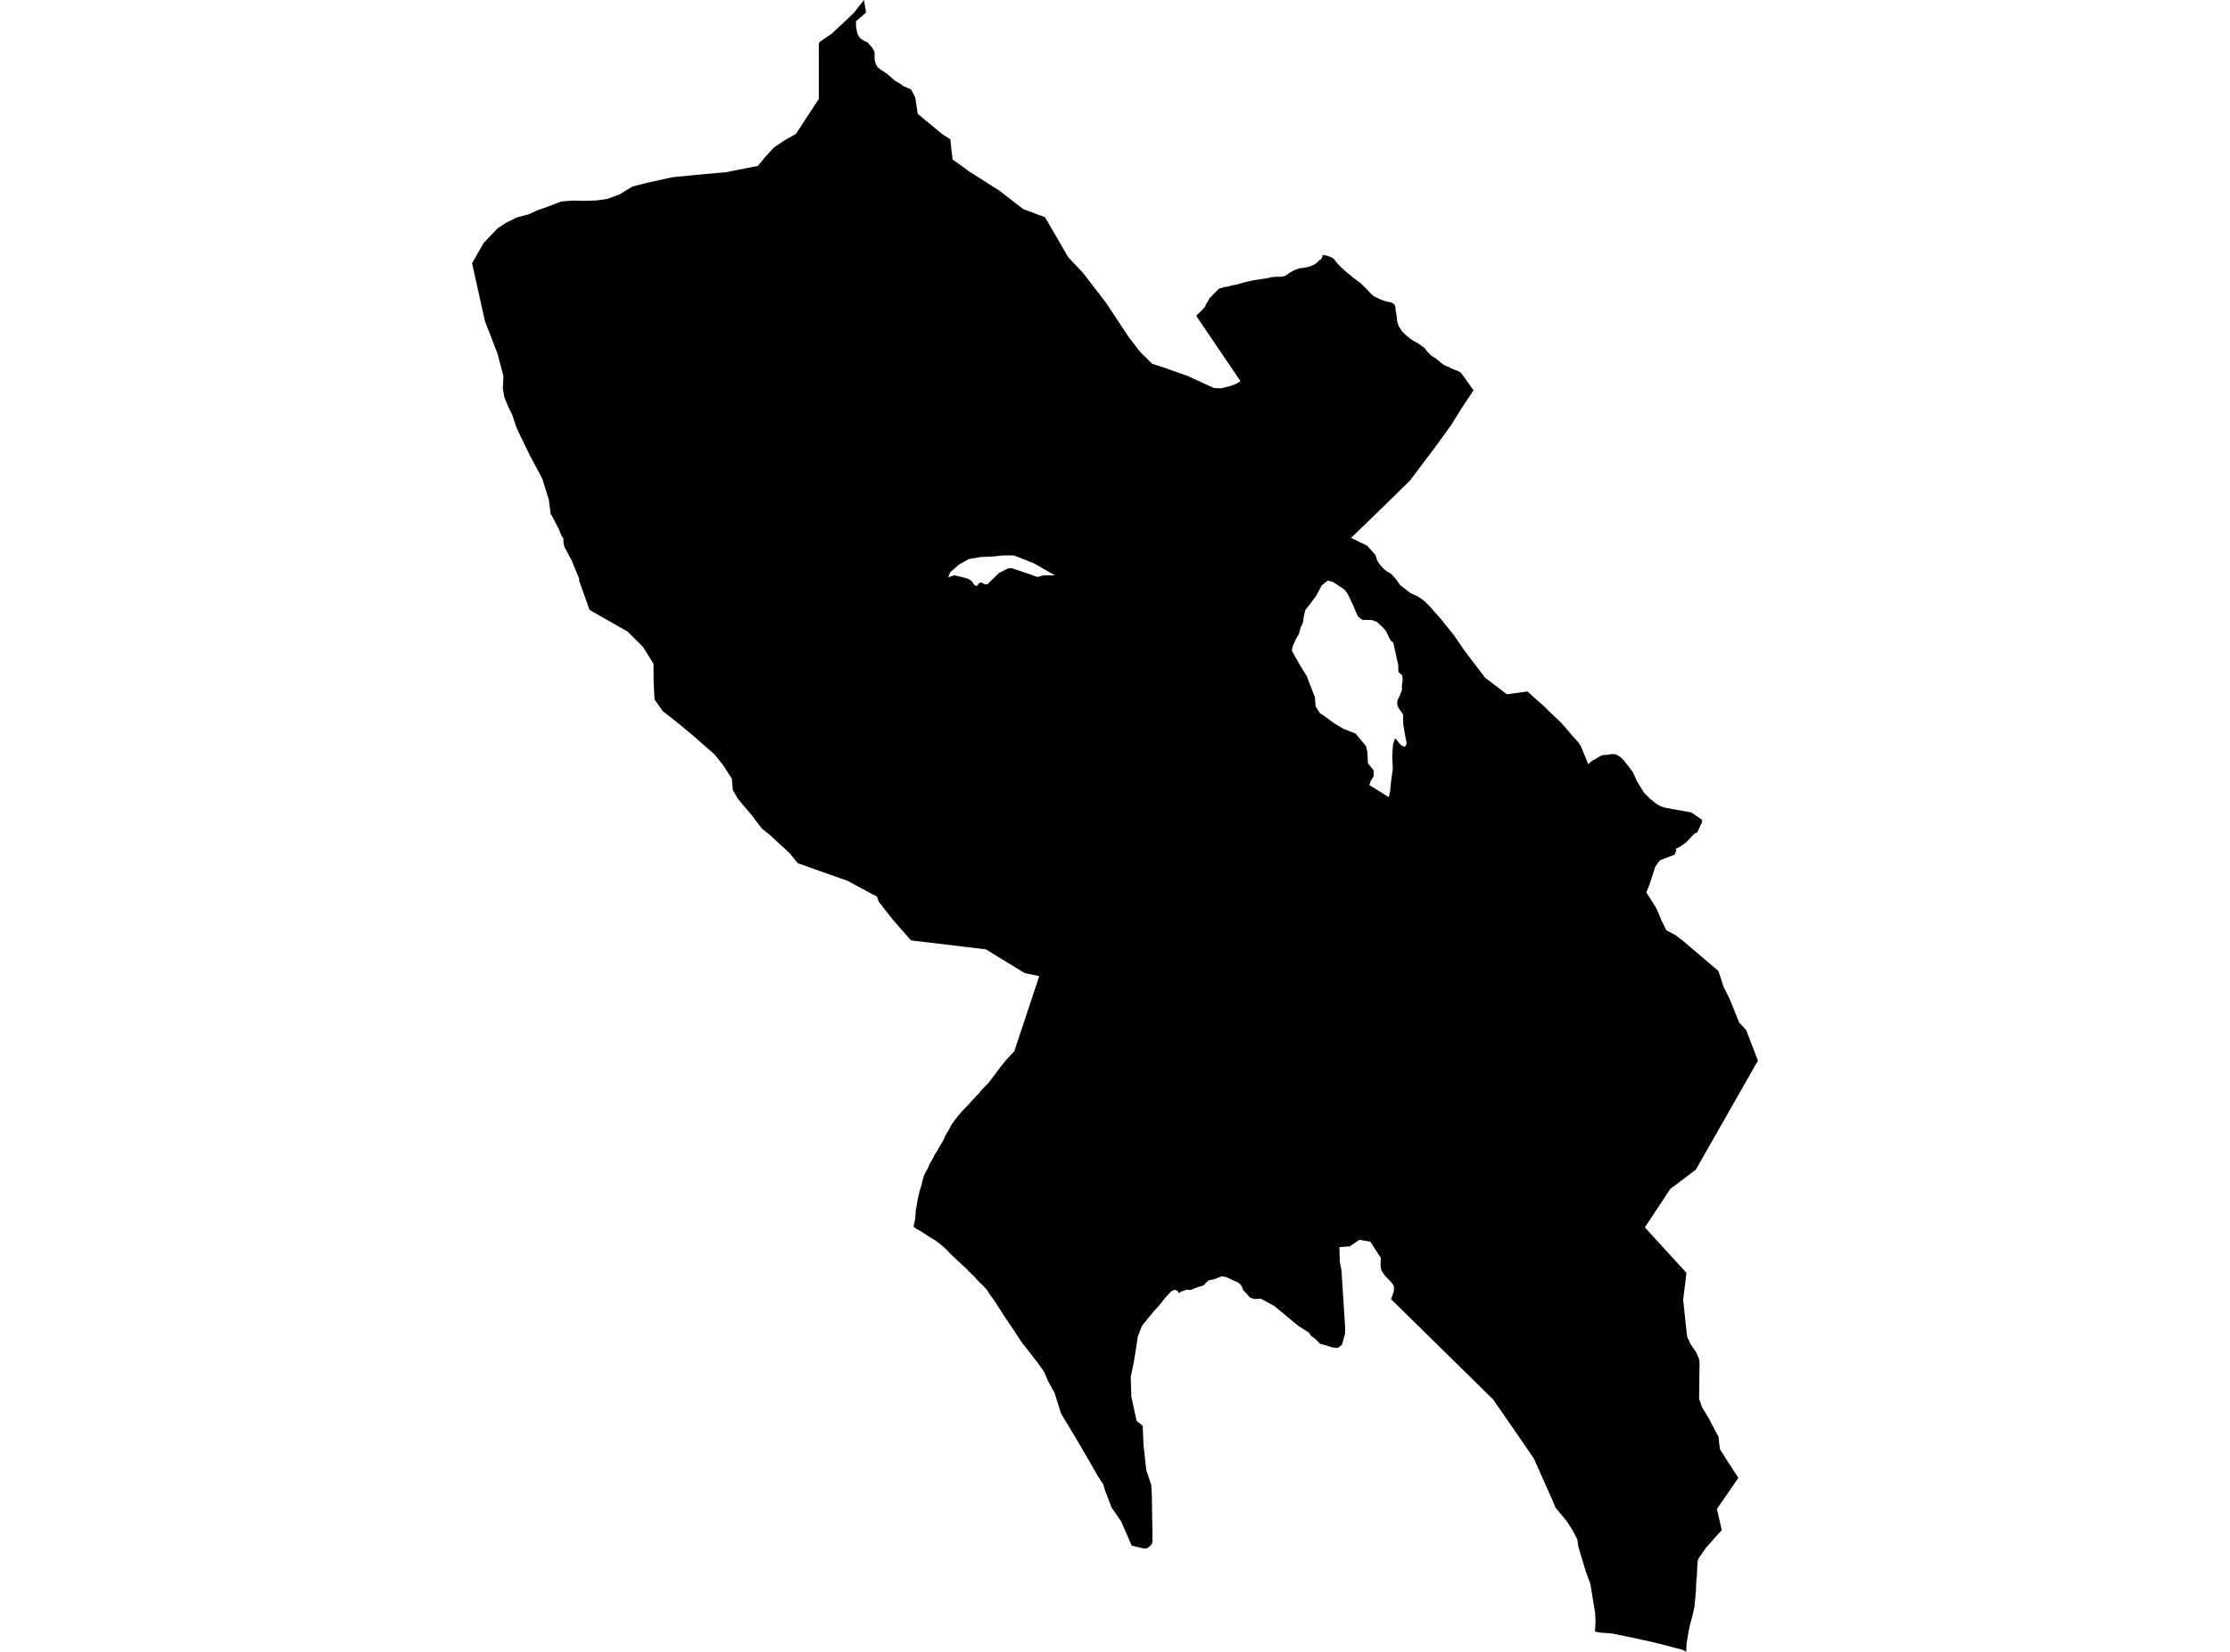 <?xml version='1.0'?>
<svg  baseProfile = 'tiny' width = '540' height = '400' stroke-linecap = 'round' stroke-linejoin = 'round' version='1.1' xmlns='http://www.w3.org/2000/svg'>
<path id='4800901001' title='4800901001'  d='M 341.626 143.666 343.245 144.377 344.829 145.457 346.528 147.167 349.146 150.164 352.027 153.768 354.748 157.718 359.605 164.089 364.885 168.119 369.879 167.442 372.153 169.508 372.968 170.185 373.852 170.989 375.103 172.229 377.881 174.846 378.869 175.949 379.707 176.913 380.878 178.314 381.624 179.117 382.29 179.875 382.818 180.736 383.047 181.264 384.597 185.041 385.252 184.433 385.734 184.111 386.354 183.801 386.859 183.48 387.72 182.975 388.351 182.802 388.994 182.802 389.476 182.733 390.108 182.607 390.705 182.63 391.084 182.63 391.486 182.756 391.796 182.952 392.174 183.181 392.553 183.491 392.898 183.79 393.208 184.111 393.506 184.513 393.828 184.926 394.103 185.271 394.539 185.799 394.884 186.304 395.366 186.935 395.63 187.463 395.825 187.888 396.066 188.439 396.307 189.025 396.64 189.576 396.881 189.955 397.249 190.563 397.651 191.217 398.075 191.918 398.466 192.343 399.154 192.974 399.579 193.433 400.061 193.778 400.59 194.26 401.164 194.685 401.806 195.063 402.197 195.247 402.564 195.373 403.081 195.546 403.471 195.626 404.24 195.775 405.09 195.947 405.882 196.074 407.248 196.326 407.455 196.361 408.798 196.579 409.544 196.74 411.427 198.014 412.196 198.599 412.081 199.231 411.083 201.366 410.876 201.642 410.405 201.791 409.671 202.514 408.293 204.007 406.709 205.109 405.79 205.534 405.939 205.889 405.549 206.865 405.492 206.969 402.002 208.3 401.393 209.07 400.819 209.908 399.499 214.006 398.695 215.992 398.626 216.061 400.934 219.666 401.588 221.067 402.266 222.754 403.529 225.268 405.767 226.462 407.776 228.024 416.134 235.141 417.316 238.85 418.866 241.961 421.151 247.621 422.816 249.389 425.686 256.839 410.635 283.244 404.47 287.894 398.305 297.216 408.373 308.214 407.581 314.827 408.522 323.495 408.683 324.08 408.959 324.551 409.326 325.366 409.946 326.319 410.75 327.444 411.438 329.154 411.553 329.993 411.438 338.718 412.173 340.796 413.746 343.367 416.145 347.948 416.352 349.911 416.547 351.059 420.944 357.878 415.755 365.387 416.926 370.518 414.664 373.033 413.034 374.892 412.081 376.27 411.404 377.2 411.094 377.981 410.991 379.416 410.91 381.425 410.727 383.388 410.669 385.225 410.532 386.729 410.325 388.99 409.866 391.149 409.154 393.766 408.798 395.649 408.431 397.842 408.327 399.552 408.327 399.724 408.373 399.851 408.419 400 407.455 399.518 407.179 399.414 405.848 399.093 404.275 398.657 400.406 397.681 395.309 396.567 390.418 395.557 387.513 395.327 386.216 395.075 386.365 392.859 386.273 390.621 385.114 383.537 383.954 380.369 382.186 374.479 381.945 372.746 380.832 370.587 379.512 368.544 379.064 367.947 376.687 365.1 375.826 363.056 371.441 353.206 370.121 351.266 361.545 338.832 360.982 338.304 336.827 314.574 337.183 313.725 337.539 312.611 337.539 311.383 336.931 310.533 335.415 308.949 334.508 307.64 334.302 306.504 334.359 304.598 331.833 300.672 329.204 300.212 326.874 301.797 324.337 301.992 324.44 305.539 324.842 307.629 325.737 321.577 325.691 322.967 324.98 325.607 323.969 326.411 323.338 326.353 322.752 326.307 321.18 325.802 319.664 325.4 318.401 324.16 317.391 323.414 317.035 322.76 316.484 322.381 314.464 321.118 308.494 316.182 305.36 314.494 303.695 314.551 302.731 314.241 302.019 313.438 300.963 312.278 300.756 311.601 300.354 311.004 299.7 310.499 298.988 310.2 296.967 309.259 295.9 309.064 294.947 309.385 294.189 309.741 292.662 310.04 291.399 311.291 290.286 311.601 288.265 312.37 287.381 312.301 286.302 312.646 285.43 313.128 285.223 312.646 284.488 312.301 283.673 312.646 282.387 314 280.642 316.17 279.357 317.571 276.521 321.038 275.511 323.678 275.166 326.043 274.558 329.843 273.811 333.402 273.949 338.155 275.224 344.045 276.705 345.25 276.9 349.808 277.577 356.042 278.783 359.555 278.92 362.126 279.07 371.425 279.058 373.113 279.047 373.584 278.656 374.238 277.761 374.915 276.946 374.961 274.041 374.261 271.492 368.406 269.185 365.077 267.624 361.013 267.164 359.451 265.901 357.534 263.456 353.263 260.46 348.132 256.935 342.277 255.374 337.294 253.801 334.447 252.917 332.357 252.125 331.175 251.149 329.82 249.53 327.731 247.544 325.24 245.202 321.669 243.572 319.281 240.897 315.137 239.405 313.047 239.278 312.818 239.129 312.542 238.968 312.336 238.808 312.141 238.613 311.934 238.429 311.739 238.245 311.555 238.073 311.36 237.889 311.153 237.683 310.981 237.499 310.809 237.315 310.625 237.132 310.43 236.959 310.258 236.776 310.074 236.581 309.879 236.42 309.672 236.236 309.477 236.052 309.27 235.869 309.098 235.697 308.892 235.501 308.719 235.306 308.513 235.111 308.341 234.927 308.134 234.663 307.916 234.457 307.709 234.273 307.479 234.066 307.284 233.848 307.055 233.653 306.882 233.435 306.653 233.194 306.481 232.953 306.251 232.712 306.021 232.494 305.803 232.287 305.62 232.172 305.528 232.046 305.424 231.931 305.31 231.805 305.195 231.621 305 231.403 304.793 231.196 304.586 230.99 304.414 230.76 304.185 230.542 303.989 230.324 303.76 230.14 303.588 229.945 303.381 229.761 303.186 229.543 302.956 229.336 302.75 229.13 302.531 228.912 302.325 228.705 302.153 228.51 301.98 228.292 301.797 228.085 301.602 227.89 301.418 227.637 301.223 227.396 301.016 227.132 300.844 226.903 300.695 226.673 300.511 226.409 300.316 226.168 300.189 225.927 300.017 225.697 299.891 225.456 299.73 225.203 299.604 224.974 299.455 224.756 299.305 224.48 299.11 224.216 298.95 223.987 298.8 223.723 298.628 223.481 298.456 223.217 298.307 222.965 298.146 222.735 298.02 222.494 297.893 222.265 297.744 222.012 297.618 221.771 297.469 221.576 297.319 221.369 297.147 221.208 297.021 221.61 295.207 221.622 294.954 221.645 294.679 221.668 294.426 221.69 294.128 221.702 293.852 221.725 293.542 221.748 293.267 221.782 292.968 221.828 292.67 221.886 292.337 221.966 292.015 222.023 291.717 222.069 291.384 222.104 291.131 222.161 290.81 222.219 290.5 222.276 290.224 222.333 289.903 222.391 289.65 222.46 289.398 222.517 289.122 222.597 288.801 222.666 288.491 222.747 288.192 222.839 287.94 222.942 287.687 223.022 287.366 223.114 287.033 223.573 285.196 223.642 285.024 223.723 284.771 223.826 284.519 223.941 284.266 224.044 284.048 224.664 282.934 224.767 282.682 224.871 282.441 224.997 282.154 225.123 281.878 225.238 281.626 225.376 281.407 225.513 281.178 225.651 280.902 225.8 280.65 225.938 280.397 226.087 280.122 226.225 279.823 226.363 279.571 226.501 279.364 226.639 279.146 226.799 278.916 226.96 278.664 227.121 278.365 227.258 278.113 227.396 277.86 227.557 277.607 227.695 277.378 227.821 277.16 227.97 276.907 228.154 276.609 228.292 276.379 228.441 276.081 228.556 275.851 228.648 275.598 228.762 275.346 228.854 275.093 228.981 274.864 229.141 274.623 229.279 274.336 229.417 274.14 229.6 273.865 229.75 273.612 229.876 273.36 230.439 272.304 230.599 272.074 230.749 271.879 230.886 271.672 231.07 271.42 231.231 271.201 231.391 270.995 231.575 270.777 231.747 270.547 231.92 270.317 232.092 270.088 232.275 269.893 232.471 269.663 232.677 269.41 232.907 269.135 233.068 268.963 233.309 268.733 233.527 268.538 233.722 268.308 233.906 268.113 234.101 267.907 234.284 267.734 234.468 267.528 234.686 267.275 234.859 267.103 235.054 266.873 235.226 266.678 235.421 266.471 235.628 266.253 235.788 266.07 236.007 265.84 236.19 265.645 236.385 265.415 236.569 265.22 236.799 265.013 236.994 264.795 237.178 264.589 237.361 264.394 237.522 264.164 237.706 263.911 237.901 263.705 238.084 263.533 239.267 262.35 240.197 261.145 242.298 258.332 243.205 257.23 243.354 257.023 243.503 256.828 243.561 256.748 244.95 255.267 245.616 254.555 251.654 236.381 248.164 235.647 238.716 229.883 220.6 227.714 216.191 222.685 212.77 218.323 212.391 217.14 205.239 213.294 193.196 209.035 191.21 206.601 186.434 202.193 184.494 200.654 182.06 197.44 178.719 193.491 177.457 191.321 177.215 188.554 175.218 185.431 173.071 182.722 167.756 178.061 163.737 174.743 160.408 172.126 158.502 169.359 158.284 165.513 158.25 160.726 155.69 156.627 151.97 152.93 142.763 147.695 140.283 140.727 140.226 140.072 138.423 135.687 136.667 132.426 136.449 131.37 136.437 130.383 135.978 129.728 135.289 128.041 133.831 125.228 133.337 124.425 132.913 121.072 131.34 115.963 128.332 110.327 125.462 104.414 124.876 103.014 124.073 100.522 123.005 98.353 122.11 96.114 121.765 94.047 121.914 91.085 120.445 85.552 117.426 77.768 114.314 63.728 117.161 58.78 118.493 57.391 120.399 55.381 122.328 54.05 125.255 52.615 128.102 51.88 130.042 50.95 132.89 49.951 135.863 48.792 138.768 48.562 141.488 48.642 144.416 48.539 147.079 48.16 149.995 47.081 153.13 45.175 156.769 44.245 162.819 42.914 168.605 42.34 175.838 41.685 183.507 40.181 185.298 38.012 187.376 35.75 190.085 33.913 192.737 32.432 198.27 23.96 198.27 11.446 198.27 10.642 198.546 10.114 201.462 8.105 204.367 5.384 206.72 3.169 209.223 0 209.705 3.054 207.271 5.166 207.294 6.314 207.432 7.256 207.558 7.933 207.765 8.484 207.868 8.587 208.006 8.863 208.281 9.242 208.683 9.54 209.062 9.747 209.2 9.839 209.602 10.045 210.049 10.252 210.428 10.677 210.899 11.182 211.243 11.584 211.553 12.135 211.783 12.617 211.783 13.237 211.783 13.949 211.783 14.419 211.921 14.959 212.093 15.533 212.472 16.233 212.805 16.509 213.333 16.945 213.987 17.324 214.906 17.978 215.893 18.828 216.719 19.54 217.339 19.918 218.166 20.389 218.752 20.871 219.28 21.078 219.9 21.354 220.198 21.48 220.623 21.652 220.852 22.077 221.025 22.433 221.346 23.064 221.484 23.317 221.645 23.764 222.242 27.587 228.246 32.547 230.14 33.741 230.197 34.338 230.232 34.74 230.278 35.268 230.335 35.922 230.393 36.255 230.496 37.128 230.588 37.667 230.599 38.035 230.657 38.62 233.492 40.629 234.376 41.318 241.781 46.025 243.228 47.104 245.776 49.09 247.82 50.652 253.02 52.592 253.503 53.372 258.68 62.293 262.285 66.116 267.796 73.268 273.283 81.568 276.05 85.173 279.001 88.089 281.756 88.973 287.083 90.867 287.163 90.867 287.209 90.89 287.289 90.913 293.925 93.944 295.096 94.013 295.819 94.013 296.749 93.772 297.645 93.542 298.575 93.244 299.367 92.934 300.377 92.279 289.896 76.827 289.746 76.551 289.723 76.356 290.068 76.069 290.55 75.621 290.998 75.139 291.583 74.542 291.882 74.083 292.111 73.555 292.444 73.027 292.72 72.579 292.892 72.154 293.248 71.902 293.42 71.718 293.753 71.316 294.097 70.995 294.499 70.593 295.154 69.893 295.705 69.789 296.405 69.514 297.404 69.388 298.276 69.112 299.252 68.963 300.228 68.687 301.123 68.435 302.329 68.136 303.546 67.861 304.969 67.654 306.071 67.482 307.093 67.333 307.92 67.103 308.838 67.034 309.561 67.011 310.285 67.011 311.008 66.862 311.559 66.609 311.984 66.253 312.512 65.932 313.189 65.553 313.867 65.243 314.464 65.025 315.061 64.922 315.761 64.853 316.335 64.726 317.012 64.577 317.54 64.371 318.114 64.118 319.021 63.567 319.239 63.211 319.515 62.993 319.848 62.844 320.123 62.362 320.33 61.707 321.421 61.937 322.064 62.189 322.638 62.442 323.062 62.763 323.361 63.188 323.797 63.728 324.325 64.279 324.888 64.853 325.554 65.461 326.277 66.093 327.046 66.69 327.735 67.275 328.607 67.907 329.4 68.504 330.192 69.284 330.881 69.939 331.535 70.65 332.075 71.224 332.591 71.684 333.51 72.131 334.428 72.568 335.082 72.786 335.725 72.992 336.196 73.119 336.77 73.199 337.068 73.325 337.413 73.52 337.688 73.773 337.838 74.106 337.907 74.45 337.952 75.208 338.125 75.943 338.239 76.873 338.285 77.527 338.481 78.308 338.699 78.962 338.997 79.456 339.491 80.191 339.927 80.673 340.696 81.373 341.569 82.085 342.579 82.705 343.429 83.164 344.049 83.612 345.013 84.324 345.61 85.127 346.574 86.114 346.942 86.333 348.032 87.044 348.56 87.492 349.008 87.928 349.628 88.353 350.168 88.652 350.845 88.881 351.43 89.214 352.004 89.432 352.728 89.719 353.256 89.937 353.818 90.293 356.815 94.518 353.922 98.869 351.476 102.818 348.009 107.617 341.477 116.319 333.441 124.183 327.172 130.245 331.087 132.162 333.016 134.321 333.268 135.055 333.51 135.756 333.831 136.261 334.29 136.915 335.289 137.948 335.909 138.431 336.655 138.809 337.068 139.165 337.47 139.613 338.136 140.371 339.066 141.703 341.626 143.666 Z M 321.501 140.577 320.055 141.76 318.746 144.228 316.978 146.616 316.094 147.695 315.715 149.303 315.52 150.692 314.911 152.092 314.521 153.55 313.901 154.561 313.097 156.34 312.81 157.477 313.442 158.682 314.797 161.07 316.415 163.688 318.401 168.831 318.585 171.069 319.607 172.677 320.652 173.354 323.062 175.145 325.255 176.454 328.252 177.636 330.777 180.656 331.122 182.148 331.236 184.811 332.637 186.545 332.637 187.957 331.948 189.059 331.604 190.115 336.311 193.043 336.621 191.585 336.85 189.22 337.275 186.178 337.126 183.124 337.321 180.288 337.711 179.002 338.033 178.899 338.492 179.553 339.181 180.369 339.916 180.77 340.34 180.747 340.627 179.967 340.226 177.923 339.801 175.363 339.755 172.998 338.595 171.333 338.343 170.679 338.423 169.497 338.94 168.486 339.514 167.005 339.456 166.179 339.663 164.721 339.537 163.515 338.63 162.712 338.595 161.116 337.39 155.64 336.713 155.054 335.519 152.643 334.497 151.587 333.475 150.623 332.247 150.152 329.847 150.095 328.768 149.188 327.735 146.719 326.357 143.826 325.565 142.77 322.81 140.933 321.501 140.577 Z M 230.06 138.603 229.6 139.808 231.139 139.303 233.848 139.958 234.859 140.371 235.501 140.945 235.628 141.14 235.777 141.45 236.075 141.748 236.225 141.852 236.397 141.875 236.581 141.829 236.707 141.726 236.845 141.599 236.879 141.393 237.028 141.278 237.304 141.117 237.488 141.048 237.671 141.048 237.843 141.197 238.05 141.243 238.291 141.37 238.429 141.496 238.727 141.496 238.98 141.496 239.267 141.37 239.485 141.094 240.059 140.543 241.896 138.764 244.031 137.65 245.03 137.581 248.796 138.867 251.253 139.716 252.573 139.349 253.411 139.326 255.466 139.326 250.357 136.399 245.466 134.481 242.791 134.504 240.128 134.78 237.442 134.883 234.56 135.388 232.264 136.686 230.06 138.603 Z' />
</svg>